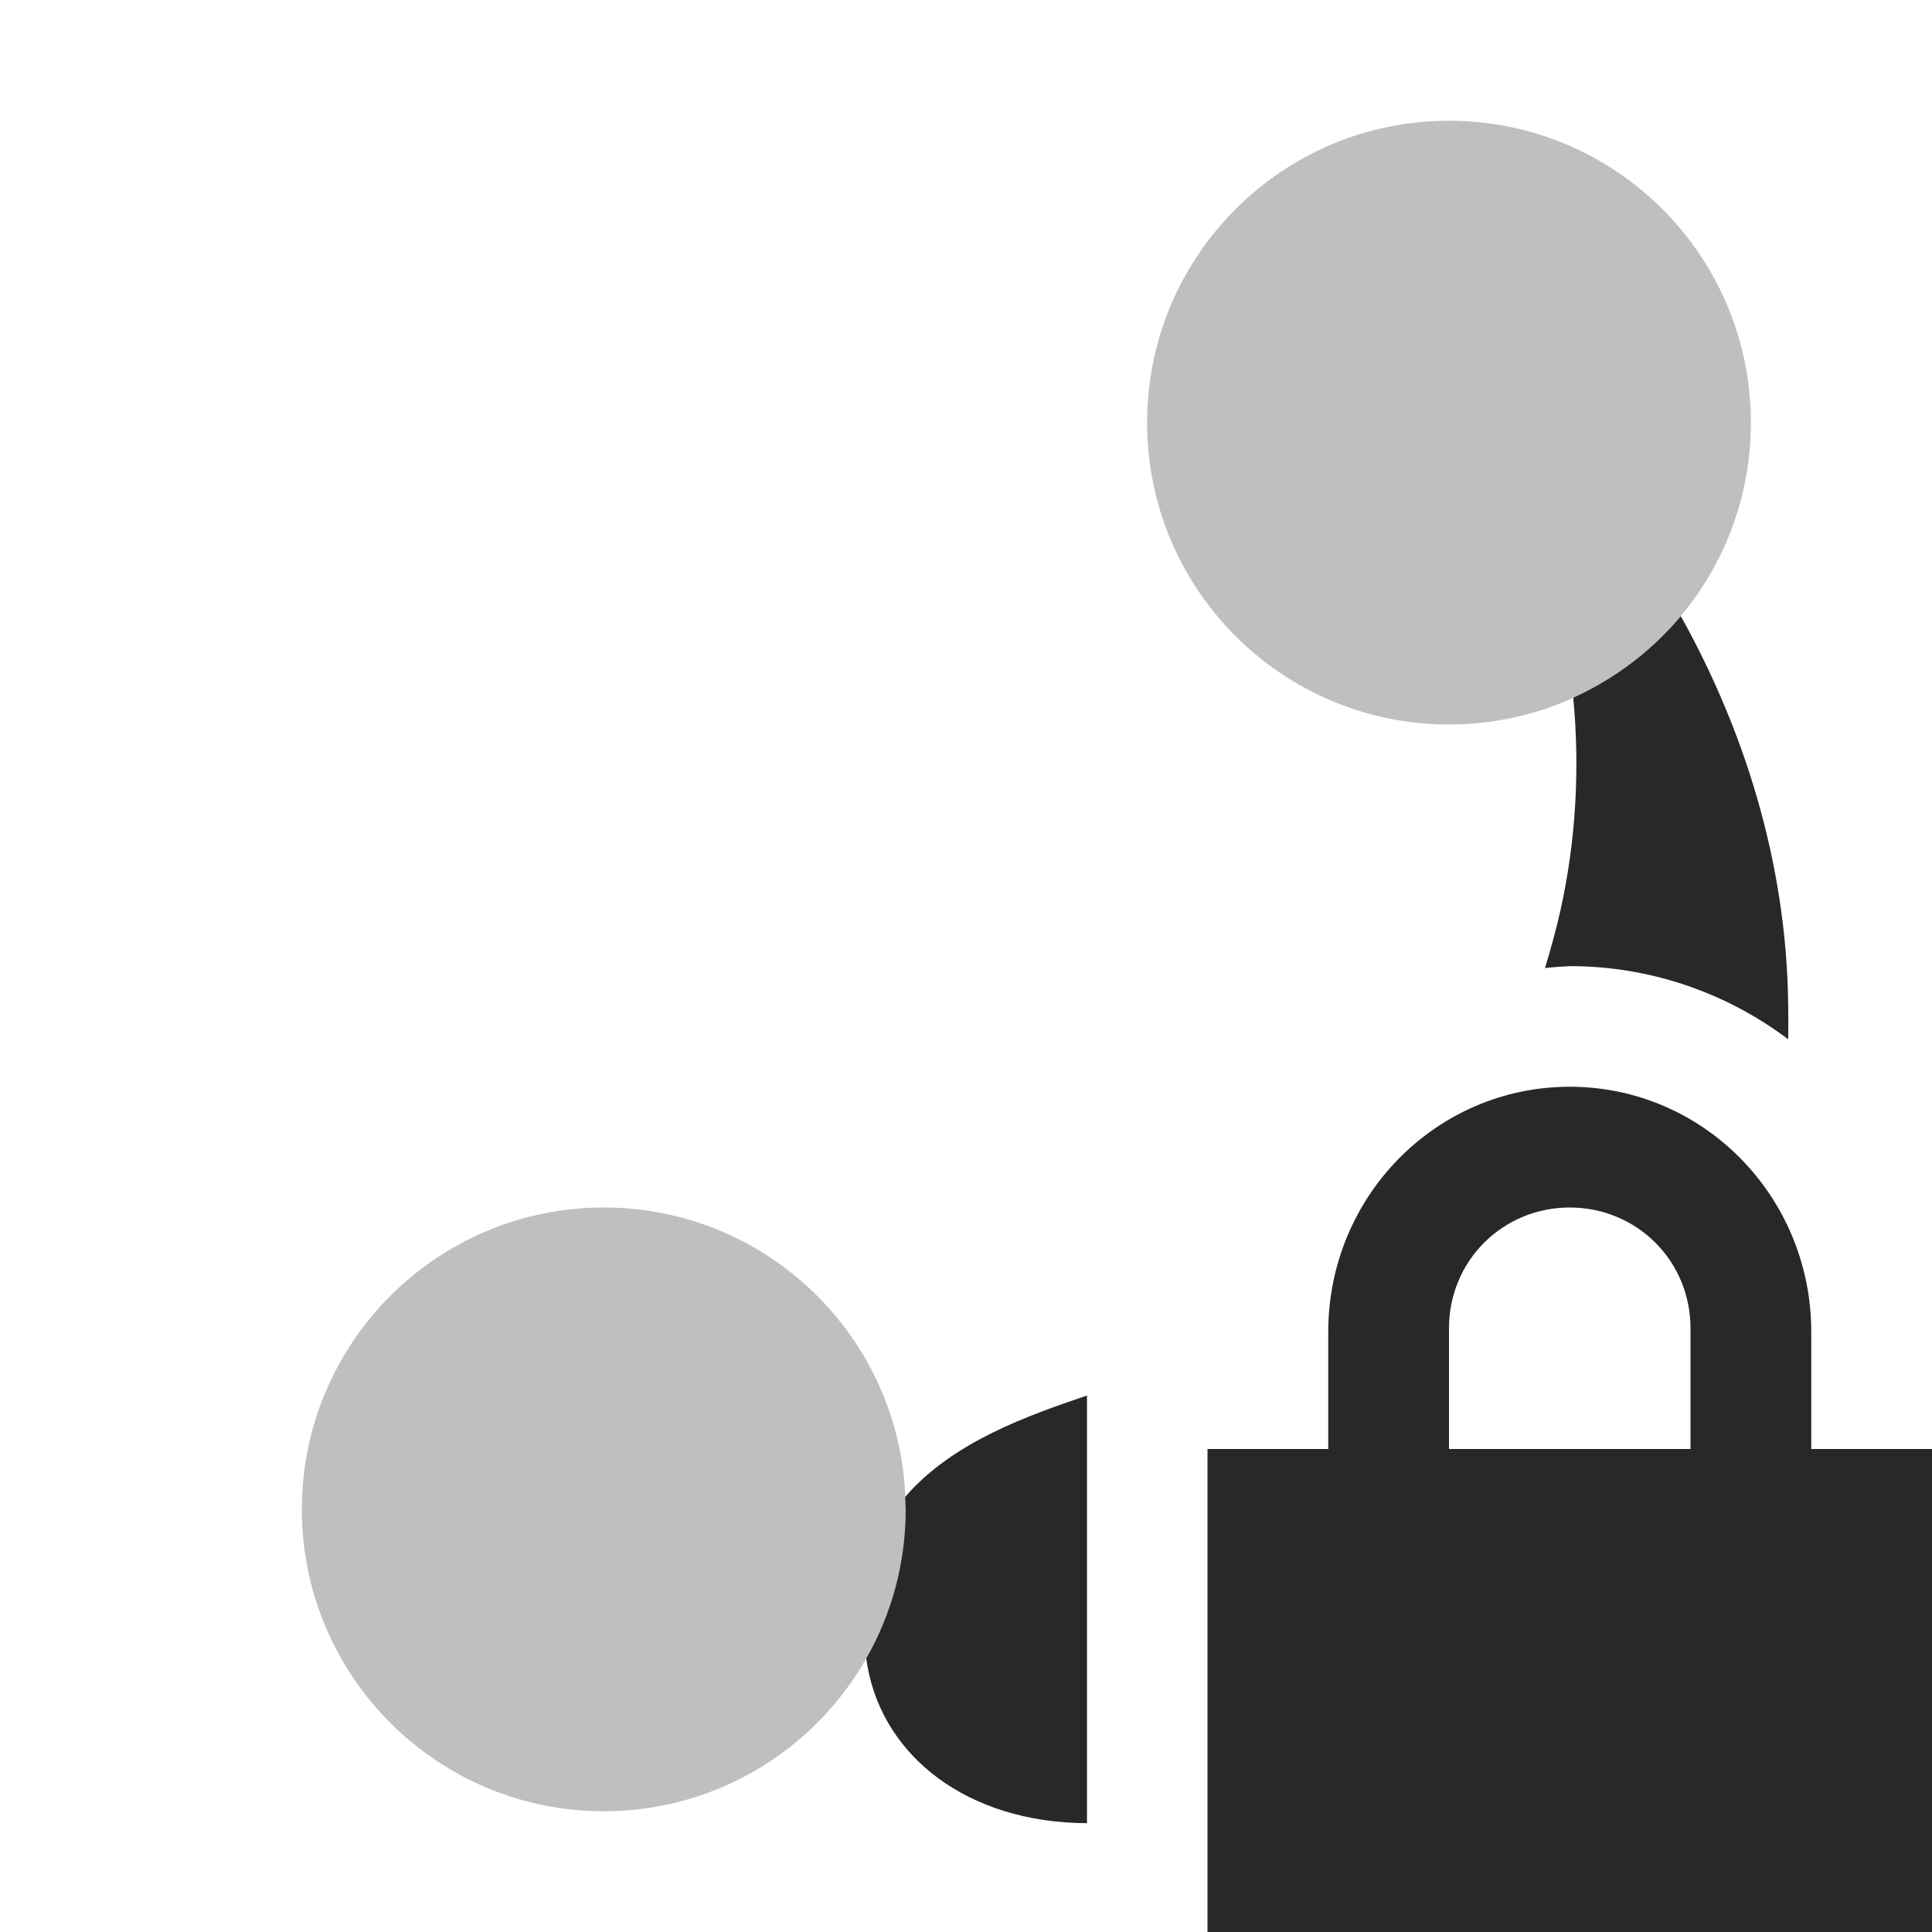 <svg width="16" height="16" version="1.1" xmlns="http://www.w3.org/2000/svg">
  <defs>
    <style id="current-color-scheme" type="text/css">.ColorScheme-Text { color:#282828; } .ColorScheme-Highlight { color:#458588; } .ColorScheme-NeutralText { color:#fe8019; } .ColorScheme-PositiveText { color:#689d6a; } .ColorScheme-NegativeText { color:#fb4934; }</style>
  </defs>
  <path class="ColorScheme-Text" d="m13.92 5.102c-0.24 0.287-0.545 0.519-0.891 0.676 0.056 0.59 0.022 1.187-0.107 1.766-0.036 0.16-0.08 0.317-0.127 0.473 0.069-0.008 0.138-0.013 0.207-0.016 0.652 1.365e-4 1.286 0.213 1.807 0.606 0.001-0.093 0.002-0.186 0-0.279-0.012-1.21-0.383-2.318-0.889-3.225zm-4.918 6.455c-0.482 0.164-1.112 0.382-1.506 0.84 0.001 0.035 0.004 0.07 0.004 0.105 0 0.449-0.119 0.869-0.326 1.232 0.004 0.026 0.007 0.05 0.012 0.076 0.136 0.735 0.822 1.284 1.816 1.289z" fill="currentColor"/>
  <path class="ColorScheme-Text" d="m13 9c-1.108 0-2 0.91-2 2.03v0.97h-1v4h6v-4h-1v-0.97c0-1.12-0.892-2.03-2-2.03zm0 1c0.554 0 1 0.44 1 1v1h-2v-1c0-0.56 0.446-1 1-1z" fill="currentColor"/>
  <path class="ColorScheme-Text" d="m5 10c-1.381 0-2.5 1.119-2.5 2.5s1.119 2.5 2.5 2.5 2.5-1.119 2.5-2.5-1.119-2.5-2.5-2.5z" fill="currentColor" opacity=".3"/>
  <path class="ColorScheme-Text" d="m12 1c-1.381 0-2.5 1.119-2.5 2.5s1.119 2.5 2.5 2.5 2.5-1.119 2.5-2.5-1.119-2.5-2.5-2.5z" fill="currentColor" opacity=".3"/>
</svg>
